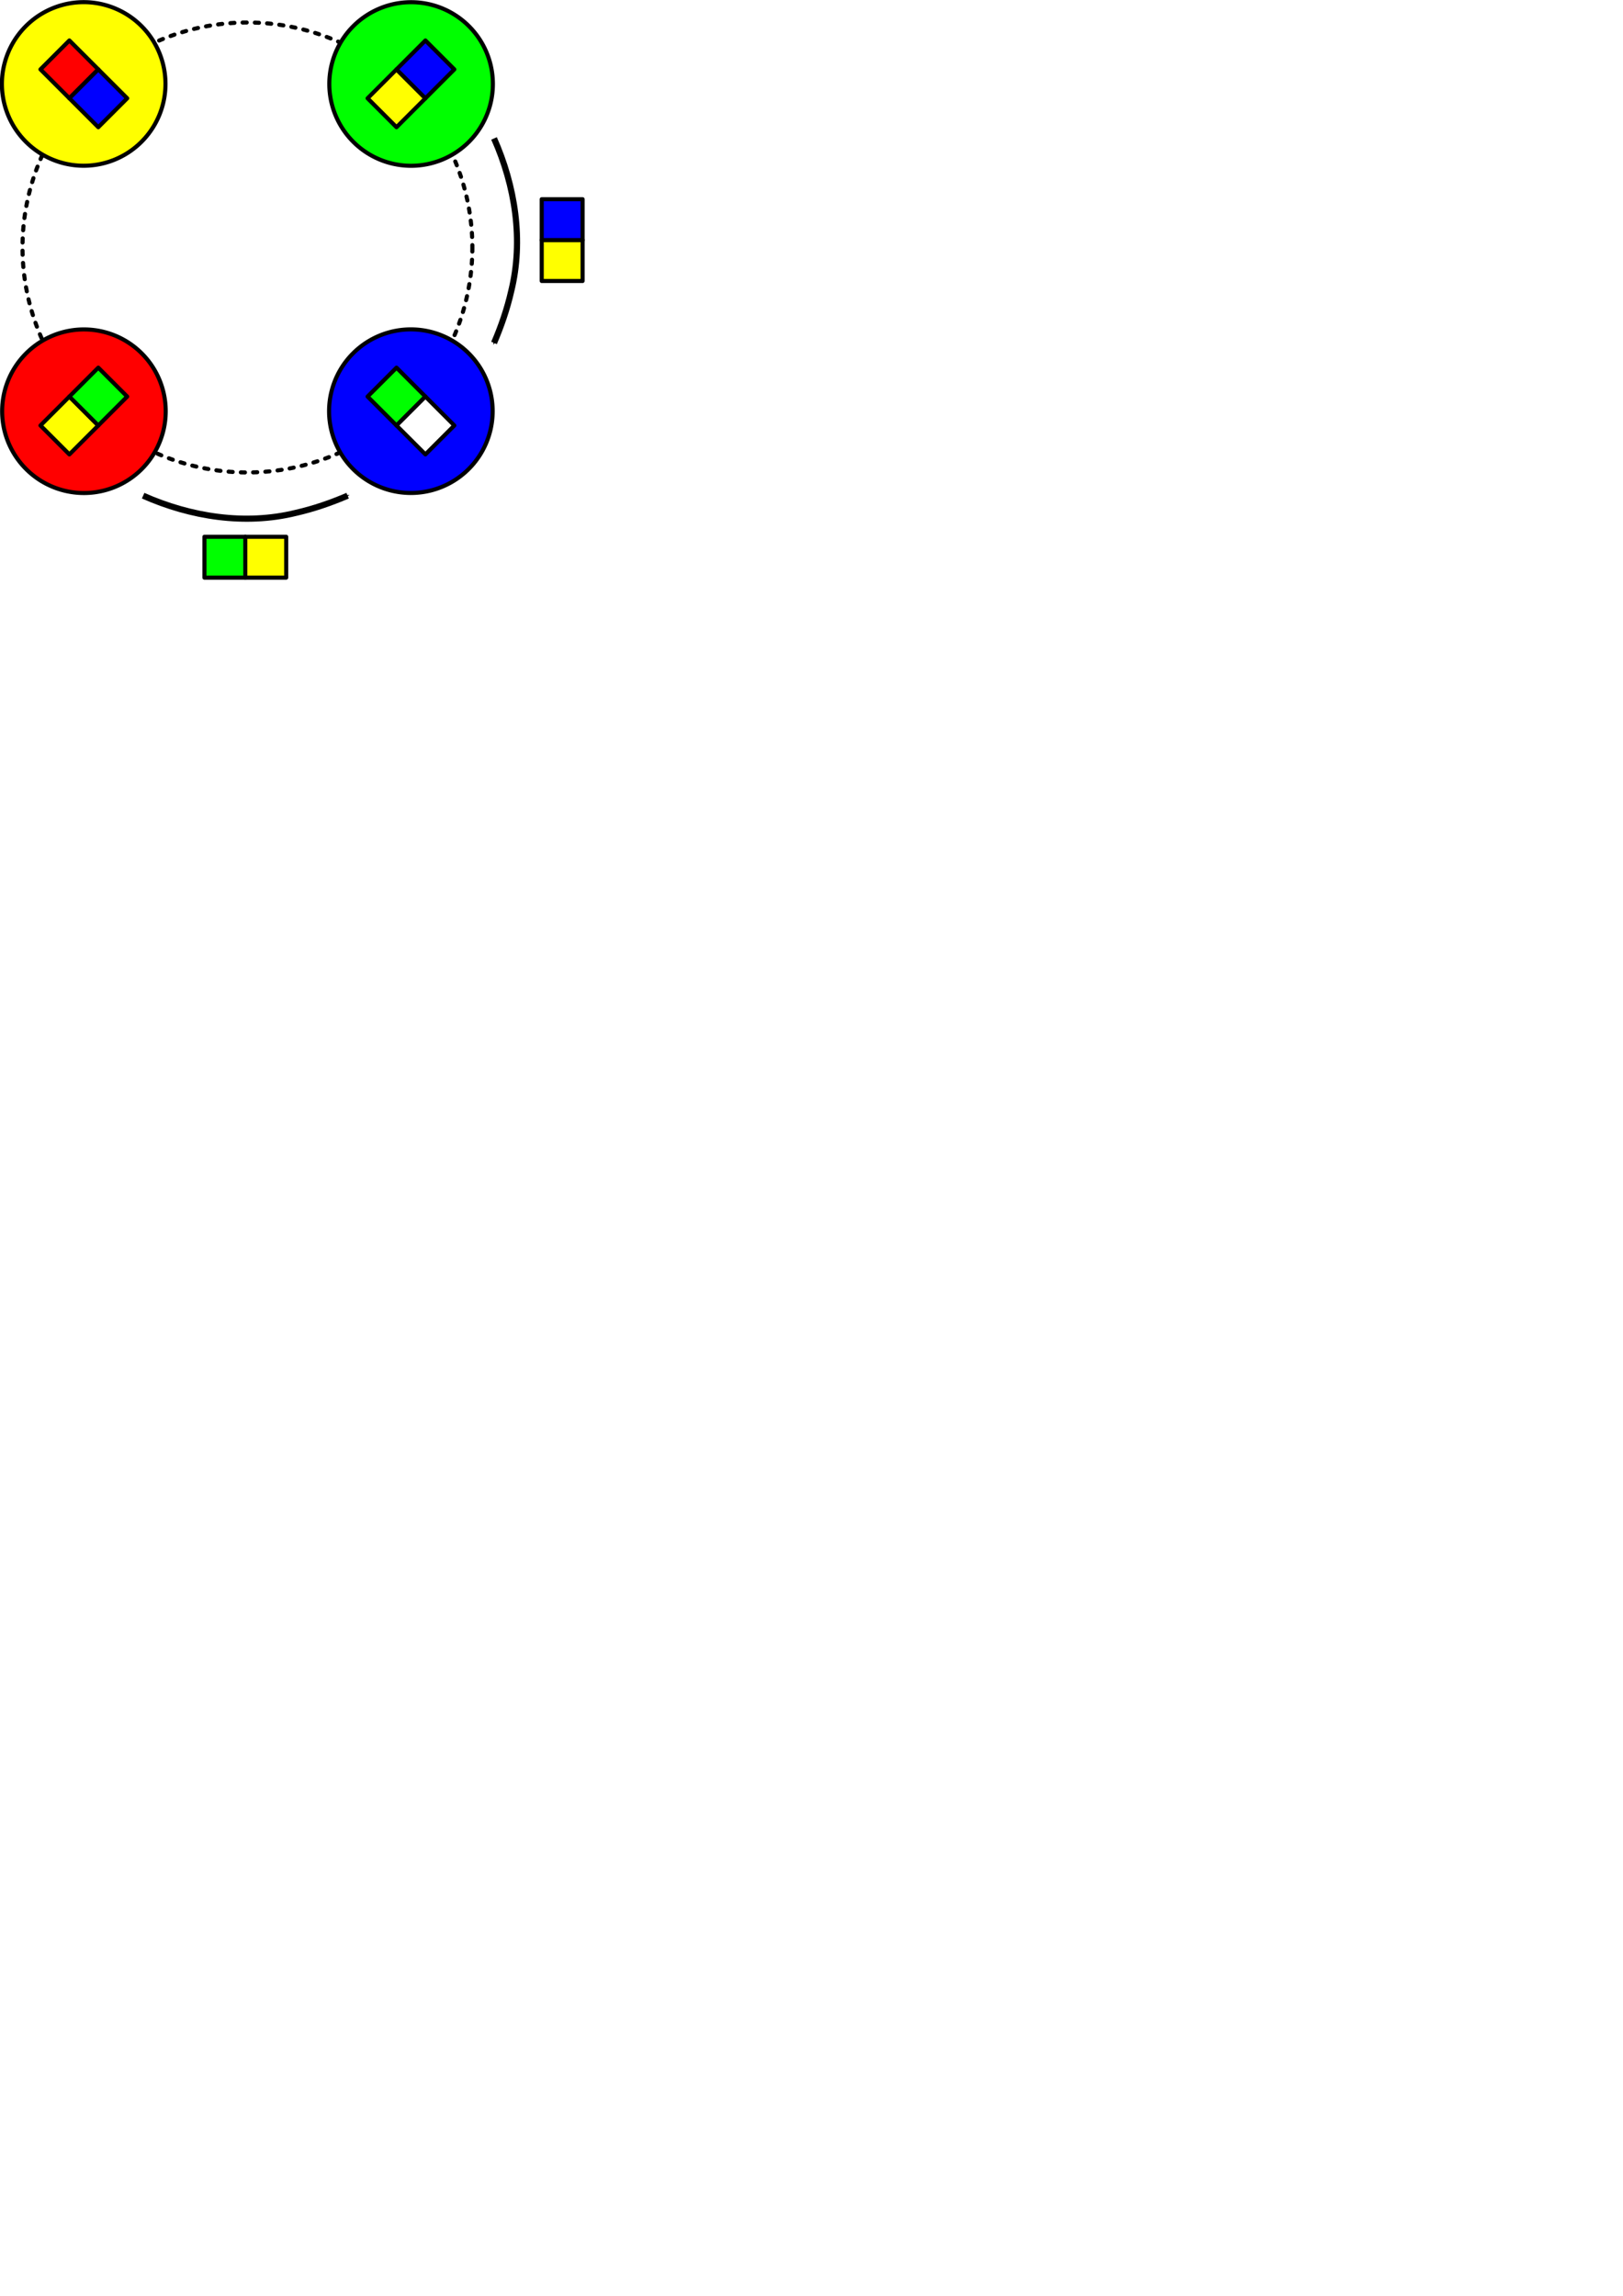 <?xml version="1.0" encoding="UTF-8" standalone="no"?>
<!-- Created with Inkscape (http://www.inkscape.org/) -->

<svg
   xmlns:dc="http://purl.org/dc/elements/1.1/"
   xmlns:cc="http://creativecommons.org/ns#"
   xmlns:rdf="http://www.w3.org/1999/02/22-rdf-syntax-ns#"
   xmlns:svg="http://www.w3.org/2000/svg"
   xmlns="http://www.w3.org/2000/svg"
   xmlns:sodipodi="http://sodipodi.sourceforge.net/DTD/sodipodi-0.dtd"
   xmlns:inkscape="http://www.inkscape.org/namespaces/inkscape"
   width="210mm"
   height="297mm"
   id="svg3125"
   version="1.1"
   inkscape:version="0.48.3.1 r9886"
   sodipodi:docname="baseball_coup.svg">
  <defs
     id="defs3127">
    <marker
       inkscape:stockid="Arrow1Mend"
       orient="auto"
       refY="0.0"
       refX="0.0"
       id="Arrow1Mend"
       style="overflow:visible;">
      <path
         id="path4142"
         d="M 0.0,0.0 L 5.0,-5.0 L -12.5,0.0 L 5.0,5.0 L 0.0,0.0 z "
         style="fill-rule:evenodd;stroke:#000000;stroke-width:1.0pt;"
         transform="scale(0.4) rotate(180) translate(10,0)" />
    </marker>
    <marker
       inkscape:stockid="Arrow1Mend"
       orient="auto"
       refY="0"
       refX="0"
       id="Arrow1Mend-4"
       style="overflow:visible">
      <path
         inkscape:connector-curvature="0"
         id="path4142-3"
         d="M 0,0 5,-5 -12.5,0 5,5 0,0 z"
         style="fill-rule:evenodd;stroke:#000000;stroke-width:1pt"
         transform="matrix(-0.4,0,0,-0.4,-4,0)" />
    </marker>
    <marker
       inkscape:stockid="Arrow1Mend"
       orient="auto"
       refY="0"
       refX="0"
       id="Arrow1Mend-9"
       style="overflow:visible">
      <path
         inkscape:connector-curvature="0"
         id="path4142-4"
         d="M 0,0 5,-5 -12.5,0 5,5 0,0 z"
         style="fill-rule:evenodd;stroke:#000000;stroke-width:1pt"
         transform="matrix(-0.4,0,0,-0.4,-4,0)" />
    </marker>
    <marker
       inkscape:stockid="Arrow1Mend"
       orient="auto"
       refY="0"
       refX="0"
       id="marker4630"
       style="overflow:visible">
      <path
         inkscape:connector-curvature="0"
         id="path4632"
         d="M 0,0 5,-5 -12.5,0 5,5 0,0 z"
         style="fill-rule:evenodd;stroke:#000000;stroke-width:1pt"
         transform="matrix(-0.4,0,0,-0.4,-4,0)" />
    </marker>
    <marker
       inkscape:stockid="Arrow1Mend"
       orient="auto"
       refY="0"
       refX="0"
       id="marker4630-0"
       style="overflow:visible">
      <path
         inkscape:connector-curvature="0"
         id="path4632-6"
         d="M 0,0 5,-5 -12.5,0 5,5 0,0 z"
         style="fill-rule:evenodd;stroke:#000000;stroke-width:1pt"
         transform="matrix(-0.4,0,0,-0.4,-4,0)" />
    </marker>
  </defs>
  <sodipodi:namedview
     id="base"
     pagecolor="#ffffff"
     bordercolor="#666666"
     borderopacity="1.0"
     inkscape:pageopacity="0.0"
     inkscape:pageshadow="2"
     inkscape:zoom="1.979899"
     inkscape:cx="165.50261"
     inkscape:cy="900.80788"
     inkscape:document-units="px"
     inkscape:current-layer="layer1"
     showgrid="true"
     inkscape:window-width="1280"
     inkscape:window-height="785"
     inkscape:window-x="0"
     inkscape:window-y="15"
     inkscape:window-maximized="0">
    <inkscape:grid
       type="xygrid"
       id="grid3133" />
  </sodipodi:namedview>
  <g
     inkscape:label="Calque 1"
     inkscape:groupmode="layer"
     id="layer1">
    <g
       id="g7268">
      <path
         transform="translate(-489,-71.362)"
         d="m 720,192.362 a 110,110 0 1 1 -220,0 110,110 0 1 1 220,0 z"
         sodipodi:ry="110"
         sodipodi:rx="110"
         sodipodi:cy="192.36218"
         sodipodi:cx="610"
         id="path5830"
         style="fill:#ffffff;fill-opacity:1;stroke:#000000;stroke-width:2;stroke-linecap:round;stroke-linejoin:round;stroke-miterlimit:4;stroke-opacity:1;stroke-dasharray:2, 4;stroke-dashoffset:0"
         sodipodi:type="arc" />
      <path
         transform="matrix(0.707,-0.707,0.707,0.707,-413.219,336.315)"
         d="m 570,112.362 a 40,40 0 1 1 -80,0 40,40 0 1 1 80,0 z"
         sodipodi:ry="40"
         sodipodi:rx="40"
         sodipodi:cy="112.36218"
         sodipodi:cx="530"
         id="path5747"
         style="fill:#ffff00;fill-opacity:1;stroke:#000000;stroke-width:2;stroke-linecap:round;stroke-linejoin:round;stroke-miterlimit:4;stroke-opacity:1;stroke-dasharray:none;stroke-dashoffset:0"
         sodipodi:type="arc" />
      <rect
         transform="matrix(0.707,0.707,-0.707,0.707,0,0)"
         y="-10"
         x="37.983"
         height="20"
         width="20"
         id="rect3953-3-3"
         style="fill:#ff0000;fill-opacity:1;stroke:#000000;stroke-width:2;stroke-linecap:round;stroke-linejoin:round;stroke-miterlimit:4;stroke-opacity:1;stroke-dasharray:none;stroke-dashoffset:0" />
      <rect
         transform="matrix(0.707,0.707,-0.707,0.707,0,0)"
         y="-10"
         x="57.983"
         height="20"
         width="20"
         id="rect3955-1-5"
         style="fill:#0000ff;fill-opacity:1;stroke:#000000;stroke-width:2;stroke-linecap:round;stroke-linejoin:round;stroke-miterlimit:4;stroke-opacity:1;stroke-dasharray:none;stroke-dashoffset:0" />
      <path
         d="m 570,112.362 a 40,40 0 1 1 -80,0 40,40 0 1 1 80,0 z"
         sodipodi:ry="40"
         sodipodi:rx="40"
         sodipodi:cy="112.36218"
         sodipodi:cx="530"
         id="path5747-1"
         style="fill:#00ff00;fill-opacity:1;stroke:#000000;stroke-width:2;stroke-linecap:round;stroke-linejoin:round;stroke-miterlimit:4;stroke-opacity:1;stroke-dasharray:none;stroke-dashoffset:0"
         sodipodi:type="arc"
         transform="matrix(-0.707,-0.707,0.707,-0.707,496.315,495.219)" />
      <rect
         transform="matrix(0.707,-0.707,0.707,0.707,0,0)"
         y="161.12"
         x="93.137"
         height="20"
         width="20"
         id="rect3953-3-3-2"
         style="fill:#ffff00;fill-opacity:1;stroke:#000000;stroke-width:2;stroke-linecap:round;stroke-linejoin:round;stroke-miterlimit:4;stroke-opacity:1;stroke-dasharray:none;stroke-dashoffset:0" />
      <rect
         transform="matrix(0.707,-0.707,0.707,0.707,0,0)"
         y="161.12"
         x="113.137"
         height="20"
         width="20"
         id="rect3955-1-5-8"
         style="fill:#0000ff;fill-opacity:1;stroke:#000000;stroke-width:2;stroke-linecap:round;stroke-linejoin:round;stroke-miterlimit:4;stroke-opacity:1;stroke-dasharray:none;stroke-dashoffset:0" />
      <path
         d="m 570,112.362 a 40,40 0 1 1 -80,0 40,40 0 1 1 80,0 z"
         sodipodi:ry="40"
         sodipodi:rx="40"
         sodipodi:cy="112.36218"
         sodipodi:cx="530"
         id="path5747-8"
         style="fill:#ff0000;fill-opacity:1;stroke:#000000;stroke-width:2;stroke-linecap:round;stroke-linejoin:round;stroke-miterlimit:4;stroke-opacity:1;stroke-dasharray:none;stroke-dashoffset:0"
         sodipodi:type="arc"
         transform="matrix(-0.707,-0.707,0.707,-0.707,336.315,655.219)" />
      <rect
         transform="matrix(0.707,-0.707,0.707,0.707,0,0)"
         y="161.12"
         x="-133.137"
         height="20"
         width="20"
         id="rect3953-3-3-7"
         style="fill:#ffff00;fill-opacity:1;stroke:#000000;stroke-width:2;stroke-linecap:round;stroke-linejoin:round;stroke-miterlimit:4;stroke-opacity:1;stroke-dasharray:none;stroke-dashoffset:0" />
      <rect
         transform="matrix(0.707,-0.707,0.707,0.707,0,0)"
         y="161.12"
         x="-113.137"
         height="20"
         width="20"
         id="rect3955-1-5-5"
         style="fill:#00ff00;fill-opacity:1;stroke:#000000;stroke-width:2;stroke-linecap:round;stroke-linejoin:round;stroke-miterlimit:4;stroke-opacity:1;stroke-dasharray:none;stroke-dashoffset:0" />
      <path
         d="m 570,112.362 a 40,40 0 1 1 -80,0 40,40 0 1 1 80,0 z"
         sodipodi:ry="40"
         sodipodi:rx="40"
         sodipodi:cy="112.36218"
         sodipodi:cx="530"
         id="path5747-2"
         style="fill:#0000ff;fill-opacity:1;stroke:#000000;stroke-width:2;stroke-linecap:round;stroke-linejoin:round;stroke-miterlimit:4;stroke-opacity:1;stroke-dasharray:none;stroke-dashoffset:0"
         sodipodi:type="arc"
         transform="matrix(0.707,-0.707,0.707,0.707,-253.219,496.315)" />
      <rect
         transform="matrix(0.707,0.707,-0.707,0.707,0,0)"
         y="-10"
         x="264.257"
         height="20"
         width="20"
         id="rect3953-3-3-8"
         style="fill:#00ff00;fill-opacity:1;stroke:#000000;stroke-width:2;stroke-linecap:round;stroke-linejoin:round;stroke-miterlimit:4;stroke-opacity:1;stroke-dasharray:none;stroke-dashoffset:0" />
      <rect
         transform="matrix(0.707,0.707,-0.707,0.707,0,0)"
         y="-10"
         x="284.257"
         height="20"
         width="20"
         id="rect3955-1-5-0"
         style="fill:#ffffff;fill-opacity:1;stroke:#000000;stroke-width:2;stroke-linecap:round;stroke-linejoin:round;stroke-miterlimit:4;stroke-opacity:1;stroke-dasharray:none;stroke-dashoffset:0" />
      <path
         inkscape:connector-curvature="0"
         id="path6095"
         d="m 70,242.362 c 23.214,10.306 49.762,14.537 74.679,8.404 8.685,-1.98 17.14,-4.895 25.321,-8.404"
         style="fill:none;stroke:#000000;stroke-width:3;stroke-linecap:butt;stroke-linejoin:miter;stroke-miterlimit:4;stroke-opacity:1;stroke-dasharray:none;marker-end:url(#marker4630)" />
      <path
         inkscape:connector-curvature="0"
         id="path6095-3"
         d="m 241.596,67.683 c 10.306,23.214 14.537,49.762 8.404,74.679 -1.98,8.685 -4.895,17.14 -8.404,25.321"
         style="fill:none;stroke:#000000;stroke-width:3;stroke-linecap:butt;stroke-linejoin:miter;stroke-miterlimit:4;stroke-opacity:1;stroke-dasharray:none;marker-end:url(#marker4630)" />
      <g
         transform="matrix(-0.707,-0.707,0.707,-0.707,-7.279,535.406)"
         id="g6879">
        <rect
           style="fill:#ffff00;fill-opacity:1;stroke:#000000;stroke-width:2;stroke-linecap:round;stroke-linejoin:round;stroke-miterlimit:4;stroke-opacity:1;stroke-dasharray:none;stroke-dashoffset:0"
           id="rect3953-3-3-7-2"
           width="20"
           height="20"
           x="-147.279"
           y="253.044"
           transform="matrix(0.707,-0.707,0.707,0.707,0,0)" />
        <rect
           style="fill:#00ff00;fill-opacity:1;stroke:#000000;stroke-width:2;stroke-linecap:round;stroke-linejoin:round;stroke-miterlimit:4;stroke-opacity:1;stroke-dasharray:none;stroke-dashoffset:0"
           id="rect3955-1-5-5-4"
           width="20"
           height="20"
           x="-127.279"
           y="253.044"
           transform="matrix(0.707,-0.707,0.707,0.707,0,0)" />
      </g>
      <g
         transform="matrix(0.707,-0.707,0.707,0.707,-2.186,223.428)"
         id="g6904">
        <rect
           style="fill:#ffff00;fill-opacity:1;stroke:#000000;stroke-width:2;stroke-linecap:round;stroke-linejoin:round;stroke-miterlimit:4;stroke-opacity:1;stroke-dasharray:none;stroke-dashoffset:0"
           id="rect3953-3-3-2-3"
           width="20"
           height="20"
           x="86.066"
           y="267.186"
           transform="matrix(0.707,-0.707,0.707,0.707,0,0)" />
        <rect
           style="fill:#0000ff;fill-opacity:1;stroke:#000000;stroke-width:2;stroke-linecap:round;stroke-linejoin:round;stroke-miterlimit:4;stroke-opacity:1;stroke-dasharray:none;stroke-dashoffset:0"
           id="rect3955-1-5-8-8"
           width="20"
           height="20"
           x="106.066"
           y="267.186"
           transform="matrix(0.707,-0.707,0.707,0.707,0,0)" />
      </g>
    </g>
  </g>
</svg>
